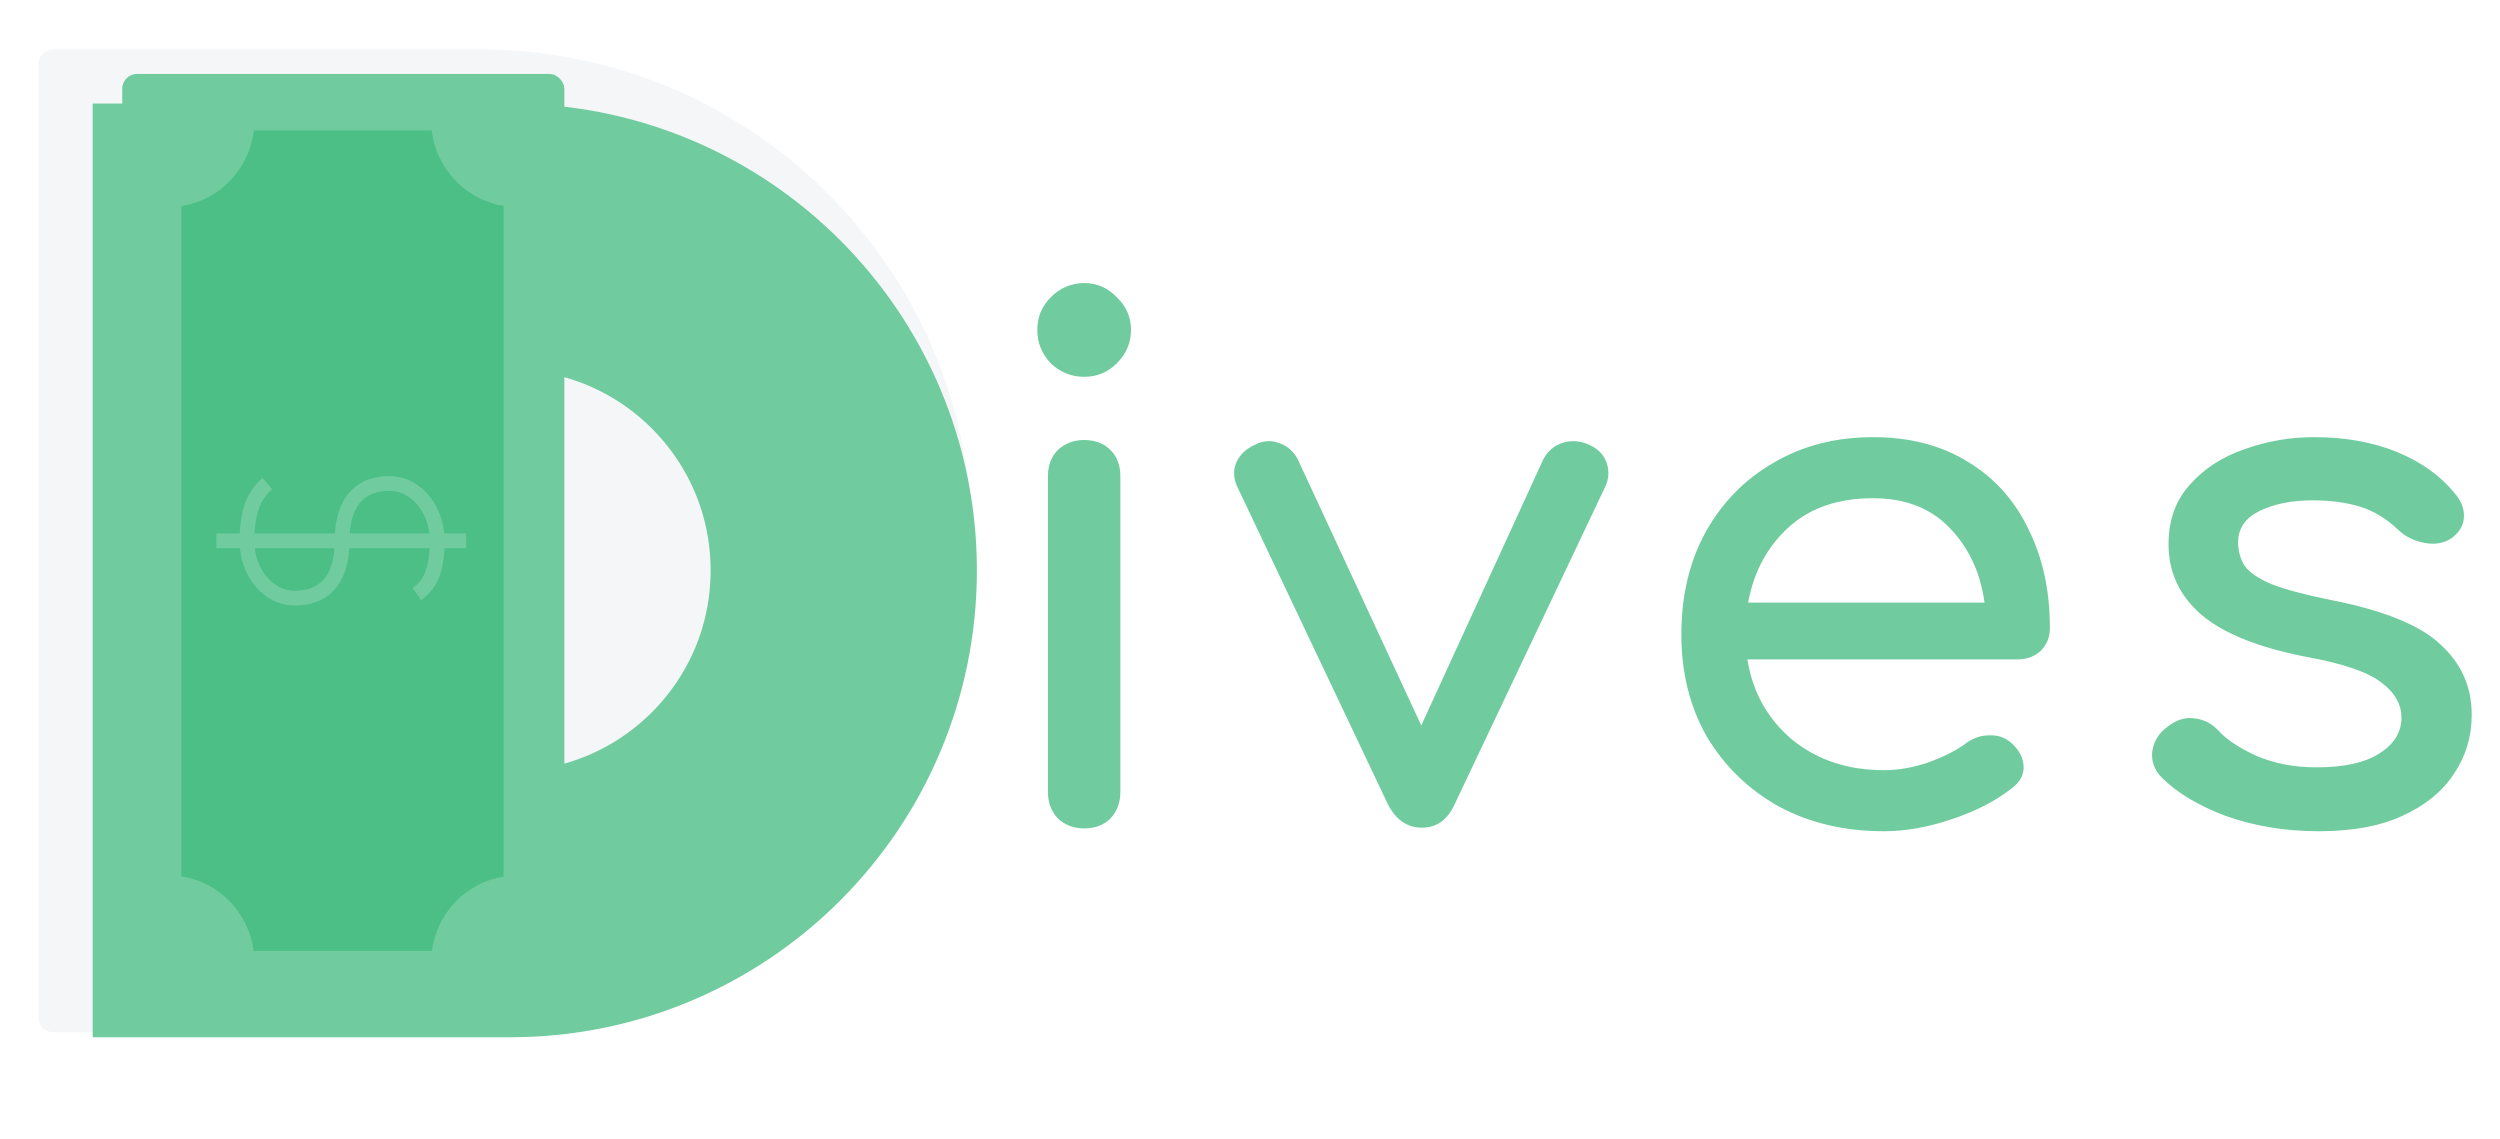 <svg width="169" height="77" viewBox="0 0 169 77" fill="none" xmlns="http://www.w3.org/2000/svg">
<path d="M32.399 69.779C50.789 69.779 65.698 54.906 65.698 36.559C65.698 18.212 50.789 3.339 32.399 3.339H3.604C3.052 3.339 2.604 3.787 2.604 4.339V36.559V68.779C2.604 69.332 3.052 69.779 3.604 69.779H32.399Z" fill="#F5F6F7"/>
<g filter="url(#filter0_d)">
<path d="M55.038 36.559C55.038 49.022 44.94 59.119 32.491 59.119H13.264V36.559V14H32.491C44.94 14 55.038 24.097 55.038 36.559Z" stroke="#70CC9E" stroke-width="18"/>
</g>
<g filter="url(#filter1_d)">
<rect x="34.151" y="68.079" width="29.887" height="63.079" rx="1" transform="rotate(-180 34.151 68.079)" fill="#70CC9E"/>
<path fill-rule="evenodd" clip-rule="evenodd" d="M30.041 59.256L30.041 13.919C27.497 13.52 25.499 11.433 25.184 8.815L13.162 8.815C12.845 11.446 10.828 13.541 8.265 13.925L8.265 59.249C10.803 59.629 12.806 61.688 13.152 64.283L25.195 64.283C25.539 61.702 27.522 59.652 30.041 59.256Z" fill="#4BBF85"/>
<path d="M24.179 40.158C24.983 39.605 25.557 38.7 25.557 36.559C25.557 34.419 24.118 32.684 22.342 32.684C20.566 32.684 19.126 33.653 19.126 36.559C19.126 39.466 17.687 40.435 15.911 40.435C14.135 40.435 12.696 38.7 12.696 36.559C12.696 34.419 13.27 33.376 14.074 32.684M27.509 36.559L10.629 36.559" stroke="#70CC9E"/>
</g>
<path d="M73.289 56C72.585 56 71.993 55.776 71.513 55.328C71.065 54.848 70.841 54.256 70.841 53.552V32.192C70.841 31.456 71.065 30.864 71.513 30.416C71.993 29.968 72.585 29.744 73.289 29.744C74.025 29.744 74.617 29.968 75.065 30.416C75.513 30.864 75.737 31.456 75.737 32.192V53.552C75.737 54.256 75.513 54.848 75.065 55.328C74.617 55.776 74.025 56 73.289 56ZM73.289 25.472C72.425 25.472 71.673 25.168 71.033 24.56C70.425 23.92 70.121 23.168 70.121 22.304C70.121 21.44 70.425 20.704 71.033 20.096C71.673 19.456 72.425 19.136 73.289 19.136C74.153 19.136 74.889 19.456 75.497 20.096C76.137 20.704 76.457 21.44 76.457 22.304C76.457 23.168 76.137 23.92 75.497 24.56C74.889 25.168 74.153 25.472 73.289 25.472ZM96.125 55.952C95.133 55.952 94.365 55.424 93.821 54.368L83.645 32.912C83.389 32.368 83.357 31.84 83.549 31.328C83.773 30.784 84.189 30.368 84.797 30.08C85.341 29.792 85.885 29.744 86.429 29.936C87.005 30.128 87.437 30.496 87.725 31.04L96.077 49.04L104.333 31.04C104.621 30.496 105.053 30.128 105.629 29.936C106.237 29.744 106.845 29.792 107.453 30.08C108.029 30.336 108.413 30.736 108.605 31.28C108.797 31.824 108.765 32.368 108.509 32.912L98.333 54.368C97.853 55.424 97.117 55.952 96.125 55.952ZM127.34 56.192C124.684 56.192 122.316 55.632 120.236 54.512C118.188 53.36 116.572 51.792 115.388 49.808C114.236 47.792 113.66 45.488 113.66 42.896C113.66 40.272 114.204 37.968 115.292 35.984C116.412 33.968 117.948 32.4 119.9 31.28C121.852 30.128 124.092 29.552 126.62 29.552C129.116 29.552 131.26 30.112 133.052 31.232C134.844 32.32 136.204 33.84 137.132 35.792C138.092 37.712 138.572 39.936 138.572 42.464C138.572 43.072 138.364 43.584 137.948 44C137.532 44.384 137.004 44.576 136.364 44.576H118.124C118.476 46.784 119.484 48.592 121.148 50C122.844 51.376 124.908 52.064 127.34 52.064C128.332 52.064 129.34 51.888 130.364 51.536C131.42 51.152 132.268 50.72 132.908 50.24C133.388 49.888 133.9 49.712 134.444 49.712C135.02 49.68 135.516 49.84 135.932 50.192C136.476 50.672 136.764 51.2 136.796 51.776C136.828 52.352 136.572 52.848 136.028 53.264C134.94 54.128 133.58 54.832 131.948 55.376C130.348 55.92 128.812 56.192 127.34 56.192ZM126.62 33.68C124.252 33.68 122.348 34.336 120.908 35.648C119.468 36.96 118.556 38.656 118.172 40.736H134.156C133.868 38.688 133.084 37.008 131.804 35.696C130.524 34.352 128.796 33.68 126.62 33.68ZM156.769 56.192C154.529 56.192 152.449 55.856 150.529 55.184C148.641 54.48 147.169 53.6 146.113 52.544C145.633 52.032 145.425 51.456 145.489 50.816C145.585 50.144 145.905 49.6 146.449 49.184C147.089 48.672 147.713 48.464 148.321 48.56C148.961 48.624 149.505 48.896 149.953 49.376C150.497 49.984 151.361 50.56 152.545 51.104C153.761 51.616 155.105 51.872 156.577 51.872C158.433 51.872 159.841 51.568 160.801 50.96C161.793 50.352 162.305 49.568 162.337 48.608C162.369 47.648 161.905 46.816 160.945 46.112C160.017 45.408 158.305 44.832 155.809 44.384C152.577 43.744 150.225 42.784 148.753 41.504C147.313 40.224 146.593 38.656 146.593 36.8C146.593 35.168 147.073 33.824 148.033 32.768C148.993 31.68 150.225 30.88 151.729 30.368C153.233 29.824 154.801 29.552 156.433 29.552C158.545 29.552 160.417 29.888 162.049 30.56C163.681 31.232 164.977 32.16 165.937 33.344C166.385 33.856 166.593 34.4 166.561 34.976C166.529 35.52 166.257 35.984 165.745 36.368C165.233 36.72 164.625 36.832 163.921 36.704C163.217 36.576 162.625 36.288 162.145 35.84C161.345 35.072 160.481 34.544 159.553 34.256C158.625 33.968 157.553 33.824 156.337 33.824C154.929 33.824 153.729 34.064 152.737 34.544C151.777 35.024 151.297 35.728 151.297 36.656C151.297 37.232 151.441 37.76 151.729 38.24C152.049 38.688 152.657 39.104 153.553 39.488C154.449 39.84 155.761 40.192 157.489 40.544C161.105 41.248 163.601 42.256 164.977 43.568C166.385 44.848 167.089 46.432 167.089 48.32C167.089 49.792 166.689 51.12 165.889 52.304C165.121 53.488 163.969 54.432 162.433 55.136C160.929 55.84 159.041 56.192 156.769 56.192Z" fill="#70CC9E"/>
<defs>
<filter id="filter0_d" x="0.264" y="1" width="71.774" height="75.119" filterUnits="userSpaceOnUse" color-interpolation-filters="sRGB">
<feFlood flood-opacity="0" result="BackgroundImageFix"/>
<feColorMatrix in="SourceAlpha" type="matrix" values="0 0 0 0 0 0 0 0 0 0 0 0 0 0 0 0 0 0 127 0"/>
<feOffset dx="2" dy="2"/>
<feGaussianBlur stdDeviation="3"/>
<feColorMatrix type="matrix" values="0 0 0 0 0 0 0 0 0 0 0 0 0 0 0 0 0 0 0.1 0"/>
<feBlend mode="normal" in2="BackgroundImageFix" result="effect1_dropShadow"/>
<feBlend mode="normal" in="SourceGraphic" in2="effect1_dropShadow" result="shape"/>
</filter>
<filter id="filter1_d" x="3.264" y="0" width="39.887" height="73.079" filterUnits="userSpaceOnUse" color-interpolation-filters="sRGB">
<feFlood flood-opacity="0" result="BackgroundImageFix"/>
<feColorMatrix in="SourceAlpha" type="matrix" values="0 0 0 0 0 0 0 0 0 0 0 0 0 0 0 0 0 0 127 0"/>
<feOffset dx="4"/>
<feGaussianBlur stdDeviation="2.5"/>
<feColorMatrix type="matrix" values="0 0 0 0 0 0 0 0 0 0 0 0 0 0 0 0 0 0 0.1 0"/>
<feBlend mode="normal" in2="BackgroundImageFix" result="effect1_dropShadow"/>
<feBlend mode="normal" in="SourceGraphic" in2="effect1_dropShadow" result="shape"/>
</filter>
</defs>
</svg>
